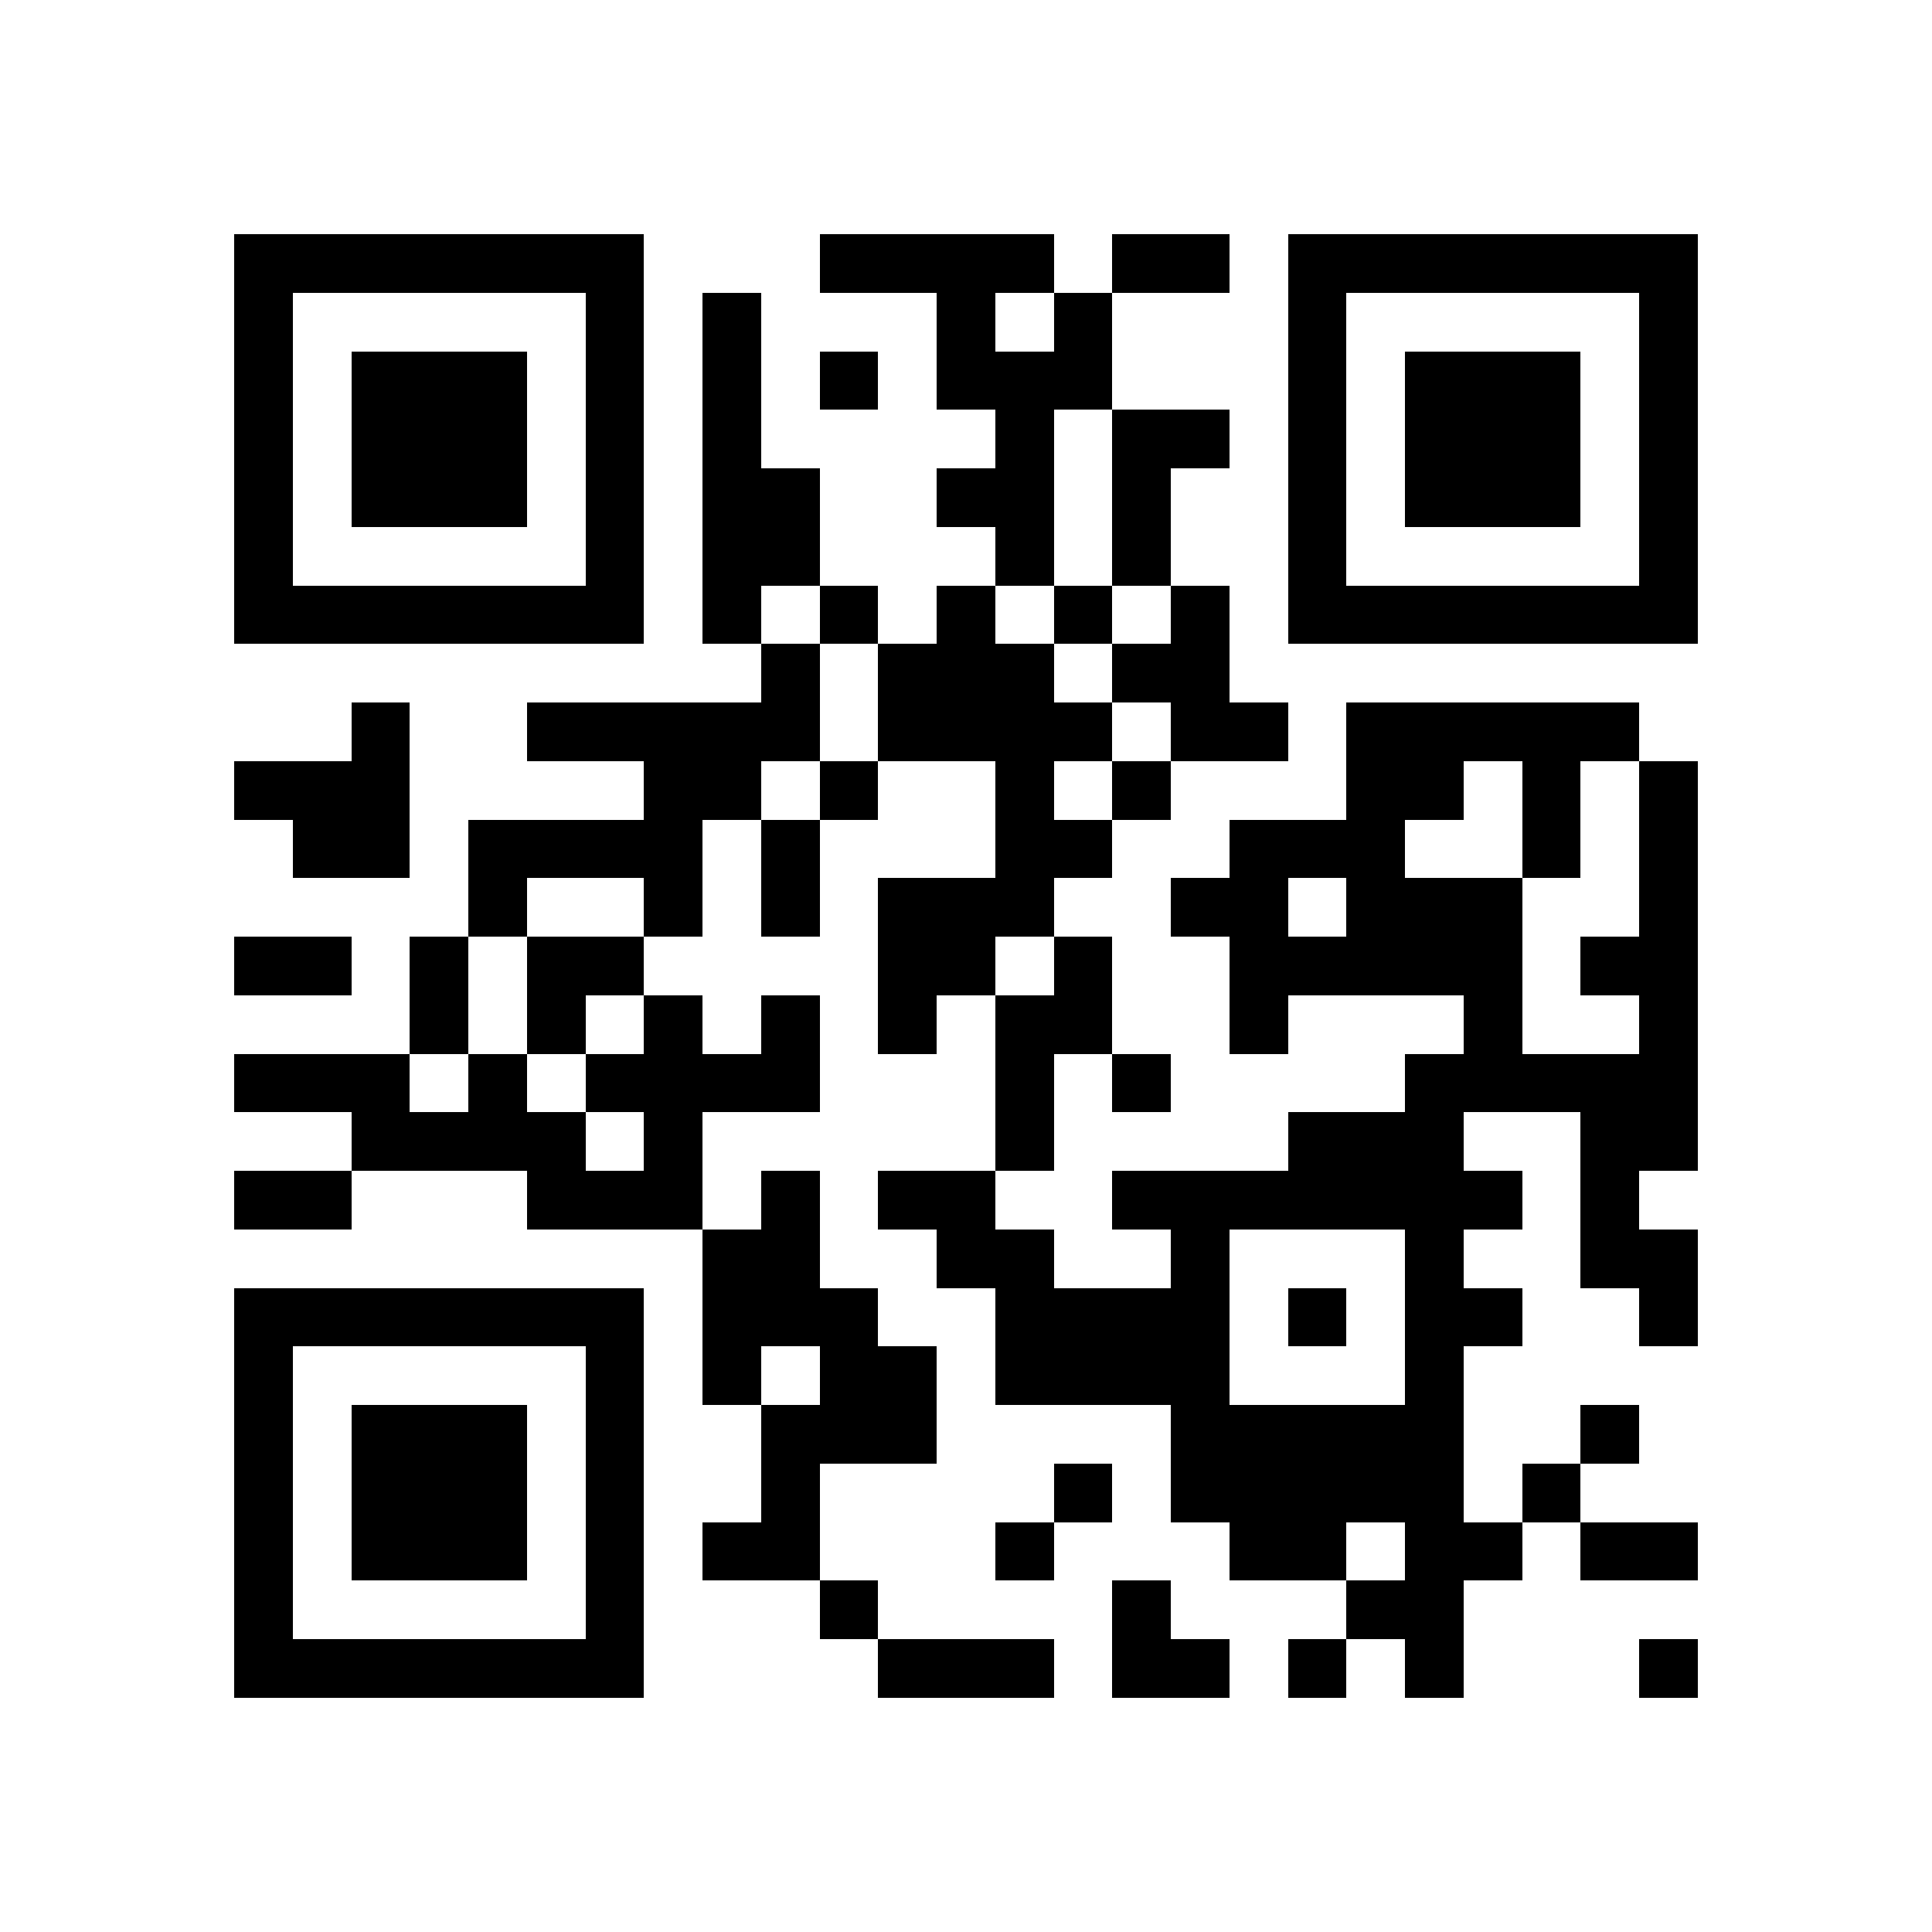 <?xml version="1.0" encoding="utf-8"?><!DOCTYPE svg PUBLIC "-//W3C//DTD SVG 1.1//EN" "http://www.w3.org/Graphics/SVG/1.1/DTD/svg11.dtd"><svg xmlns="http://www.w3.org/2000/svg" width="300" height="300" viewBox="0 0 33 33" shape-rendering="crispEdges"><path fill="#ffffff" d="M0 0h33v33H0z"/><path stroke="#000000" d="M4 4.5h7m3 0h4m1 0h2m1 0h7M4 5.5h1m5 0h1m1 0h1m3 0h1m1 0h1m3 0h1m5 0h1M4 6.5h1m1 0h3m1 0h1m1 0h1m1 0h1m1 0h3m3 0h1m1 0h3m1 0h1M4 7.5h1m1 0h3m1 0h1m1 0h1m4 0h1m1 0h2m1 0h1m1 0h3m1 0h1M4 8.5h1m1 0h3m1 0h1m1 0h2m2 0h2m1 0h1m2 0h1m1 0h3m1 0h1M4 9.5h1m5 0h1m1 0h2m3 0h1m1 0h1m2 0h1m5 0h1M4 10.5h7m1 0h1m1 0h1m1 0h1m1 0h1m1 0h1m1 0h7M13 11.5h1m1 0h3m1 0h2M6 12.5h1m2 0h5m1 0h4m1 0h2m1 0h5M4 13.5h3m4 0h2m1 0h1m2 0h1m1 0h1m3 0h2m1 0h1m1 0h1M5 14.5h2m1 0h4m1 0h1m3 0h2m2 0h3m2 0h1m1 0h1M8 15.5h1m2 0h1m1 0h1m1 0h3m2 0h2m1 0h3m2 0h1M4 16.5h2m1 0h1m1 0h2m4 0h2m1 0h1m2 0h5m1 0h2M7 17.5h1m1 0h1m1 0h1m1 0h1m1 0h1m1 0h2m2 0h1m3 0h1m2 0h1M4 18.5h3m1 0h1m1 0h4m3 0h1m1 0h1m4 0h5M6 19.5h4m1 0h1m5 0h1m4 0h3m2 0h2M4 20.5h2m3 0h3m1 0h1m1 0h2m2 0h7m1 0h1M12 21.5h2m2 0h2m2 0h1m3 0h1m2 0h2M4 22.5h7m1 0h3m2 0h4m1 0h1m1 0h2m2 0h1M4 23.5h1m5 0h1m1 0h1m1 0h2m1 0h4m3 0h1M4 24.5h1m1 0h3m1 0h1m2 0h3m4 0h5m2 0h1M4 25.5h1m1 0h3m1 0h1m2 0h1m4 0h1m1 0h5m1 0h1M4 26.5h1m1 0h3m1 0h1m1 0h2m3 0h1m3 0h2m1 0h2m1 0h2M4 27.5h1m5 0h1m3 0h1m4 0h1m3 0h2M4 28.5h7m4 0h3m1 0h2m1 0h1m1 0h1m3 0h1"/></svg>

